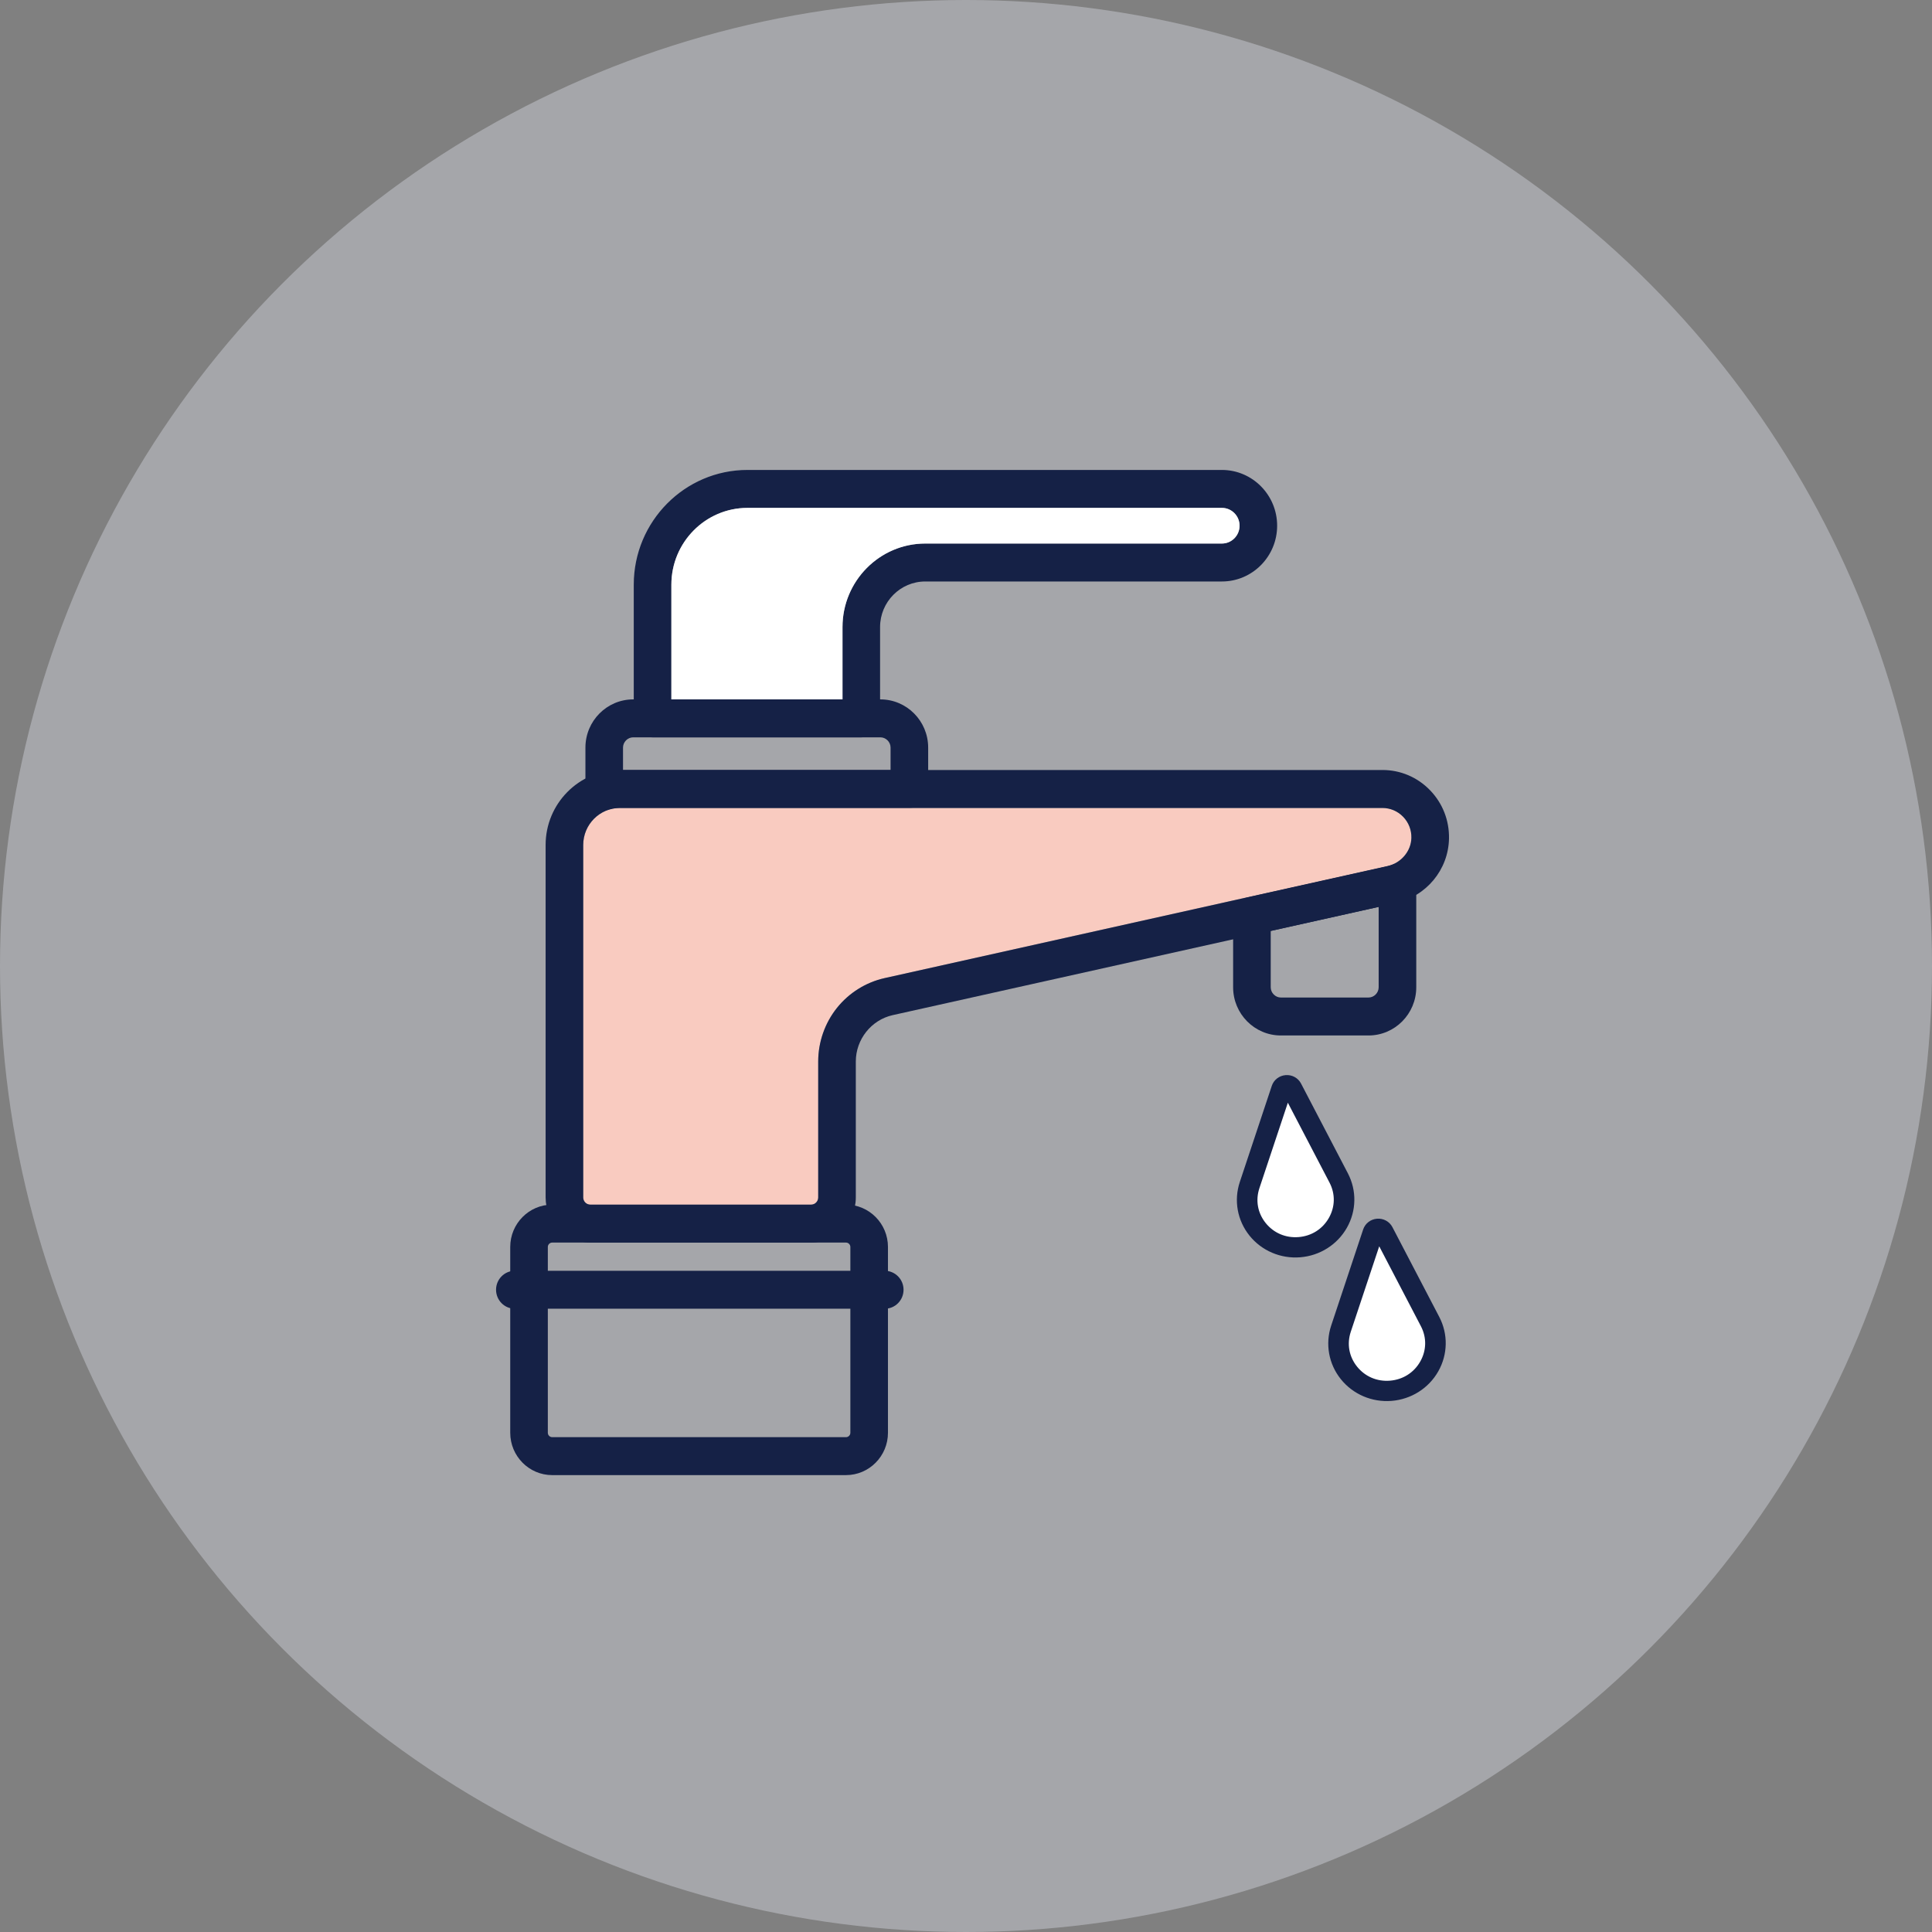 <svg width="148" height="148" viewBox="0 0 148 148" fill="none" xmlns="http://www.w3.org/2000/svg">
<rect x="0" y="0" width="148" height="148" fill="#808080" stroke="none"/>
<circle opacity="0.5" cx="74" cy="74" r="74" fill="#CBCDD5"/>
<path d="M46.286 62.068C45.978 62.068 45.675 61.968 45.423 61.778C45.059 61.504 44.846 61.072 44.846 60.614V57.269C44.846 55.233 46.486 53.577 48.504 53.577H67.445C69.462 53.577 71.102 55.233 71.102 57.269V60.44C71.102 61.242 70.458 61.893 69.662 61.893H47.487C47.218 61.893 46.95 61.932 46.691 62.009C46.559 62.047 46.422 62.068 46.286 62.068ZM47.726 58.985H68.222V57.267C68.222 56.842 67.867 56.483 67.445 56.483H48.504C48.083 56.483 47.726 56.842 47.726 57.267V58.985Z" fill="#152146"/>
<path d="M64.81 113H42.298C40.527 113 39.086 111.545 39.086 109.757V95.523C39.086 93.735 40.527 92.28 42.298 92.28H64.81C66.581 92.28 68.022 93.735 68.022 95.523V109.757C68.022 111.545 66.581 113 64.81 113ZM42.298 95.187C42.118 95.187 41.966 95.341 41.966 95.523V109.757C41.966 109.94 42.118 110.093 42.298 110.093H64.81C64.99 110.093 65.142 109.94 65.142 109.757V95.523C65.142 95.341 64.99 95.187 64.81 95.187H42.298Z" fill="#152146"/>
<path d="M67.777 100.255H39.44C38.645 100.255 38 99.604 38 98.801C38 97.998 38.645 97.348 39.44 97.348H67.776C68.571 97.348 69.216 97.998 69.216 98.801C69.216 99.604 68.573 100.255 67.777 100.255Z" fill="#152146"/>
<path d="M104.835 79.322H98.121C96.103 79.322 94.463 77.666 94.463 75.63V70.146C94.463 69.464 94.933 68.873 95.593 68.727L106.292 66.343C106.292 66.343 106.294 66.343 106.295 66.343C106.373 66.325 106.462 66.299 106.573 66.259C107.014 66.102 107.502 66.171 107.884 66.443C108.266 66.715 108.492 67.157 108.492 67.629V75.629C108.492 77.666 106.852 79.322 104.835 79.322ZM97.343 71.314V75.63C97.343 76.056 97.699 76.415 98.121 76.415H104.835C105.256 76.415 105.612 76.056 105.612 75.63V69.472L97.343 71.314Z" fill="#152146"/>
<path d="M105.484 94.345L103.016 102.168C102.667 103.277 102.897 104.426 103.648 105.319C104.398 106.213 105.507 106.659 106.689 106.542C107.872 106.425 108.872 105.77 109.433 104.747C109.994 103.724 109.995 102.552 109.434 101.533L105.484 94.345Z" fill="white"/>
<path d="M98.484 83.345L96.016 91.168C95.667 92.277 95.897 93.426 96.647 94.319C97.398 95.213 98.507 95.659 99.689 95.542C100.872 95.425 101.872 94.77 102.433 93.747C102.994 92.724 102.995 91.552 102.434 90.533L98.484 83.345Z" fill="white"/>
<path d="M99.603 96.314C98.1 96.435 96.646 95.812 95.714 94.651C94.782 93.489 94.506 91.954 94.975 90.544L97.424 83.183C97.577 82.722 97.994 82.398 98.486 82.359C98.978 82.32 99.44 82.573 99.665 83.003L103.254 89.882C103.941 91.198 103.912 92.758 103.177 94.053C102.442 95.349 101.105 96.194 99.603 96.314ZM98.655 84.473L96.475 91.022C96.167 91.951 96.341 92.922 96.955 93.687C97.569 94.452 98.488 94.846 99.478 94.766C100.468 94.687 101.313 94.152 101.797 93.299C102.281 92.447 102.3 91.46 101.847 90.593L98.655 84.473Z" fill="#152146"/>
<path d="M106.603 107.314C105.1 107.435 103.646 106.812 102.714 105.651C101.782 104.489 101.506 102.953 101.975 101.544L104.424 94.183C104.577 93.722 104.994 93.398 105.486 93.359C105.978 93.32 106.44 93.573 106.665 94.003L110.254 100.882C110.941 102.198 110.912 103.758 110.177 105.053C109.442 106.349 108.105 107.194 106.603 107.314ZM105.655 95.473L103.475 102.022C103.167 102.951 103.341 103.922 103.955 104.687C104.569 105.452 105.488 105.846 106.478 105.766C107.468 105.687 108.313 105.152 108.797 104.299C109.281 103.447 109.3 102.46 108.847 101.593L105.655 95.473Z" fill="#152146"/>
<path d="M65.978 56.483H49.989C49.194 56.483 48.549 55.833 48.549 55.03V44.791C48.549 39.944 52.456 36 57.258 36H93.603C95.937 36 97.835 37.916 97.835 40.272C97.835 42.628 95.937 44.544 93.603 44.544H70.879C68.97 44.544 67.418 46.111 67.418 48.037V55.03C67.418 55.833 66.773 56.483 65.978 56.483ZM51.429 53.577H64.538V48.037C64.538 44.509 67.383 41.637 70.879 41.637H93.604C94.349 41.637 94.956 41.025 94.956 40.272C94.956 39.52 94.349 38.907 93.604 38.907H57.259C54.045 38.907 51.43 41.546 51.43 44.791V53.577H51.429Z" fill="#152146"/>
<path d="M51.43 53.576H64.539V48.037C64.539 44.509 67.383 41.637 70.879 41.637H93.605C94.35 41.637 94.957 41.025 94.957 40.272C94.957 39.52 94.35 38.907 93.605 38.907H57.26C54.046 38.907 51.431 41.546 51.431 44.79V53.576H51.43Z" fill="white"/>
<path d="M47.488 61.893C45.938 61.893 44.678 63.166 44.678 64.73V91.73C44.678 92.034 44.922 92.281 45.224 92.281H62.132C62.434 92.281 62.678 92.034 62.678 91.73V81.316C62.678 79.831 63.186 78.376 64.108 77.219C65.029 76.062 66.327 75.248 67.763 74.928L106.292 66.345C107.331 66.114 108.099 65.205 108.12 64.184C108.132 63.576 107.907 63.001 107.485 62.567C107.064 62.133 106.501 61.894 105.898 61.894H47.488V61.893Z" fill="#F9CBC0"/>
<path d="M62.132 95.187H45.223C43.333 95.187 41.797 93.635 41.797 91.728V64.728C41.797 61.562 44.349 58.985 47.487 58.985H105.9C107.282 58.985 108.576 59.534 109.543 60.53C110.51 61.526 111.027 62.844 111 64.24C110.952 66.624 109.271 68.656 106.913 69.181L68.384 77.764C66.746 78.129 65.559 79.622 65.559 81.314V91.728C65.559 93.636 64.021 95.187 62.132 95.187ZM47.487 61.893C45.938 61.893 44.677 63.165 44.677 64.73V91.73C44.677 92.034 44.922 92.281 45.223 92.281H62.132C62.433 92.281 62.678 92.034 62.678 91.73V81.316C62.678 79.831 63.185 78.376 64.107 77.219C65.028 76.062 66.327 75.248 67.762 74.928L106.292 66.345C107.331 66.114 108.098 65.205 108.119 64.184C108.132 63.576 107.907 63.001 107.485 62.567C107.064 62.133 106.5 61.894 105.897 61.894H47.487V61.893Z" fill="#152146"/>
</svg>
